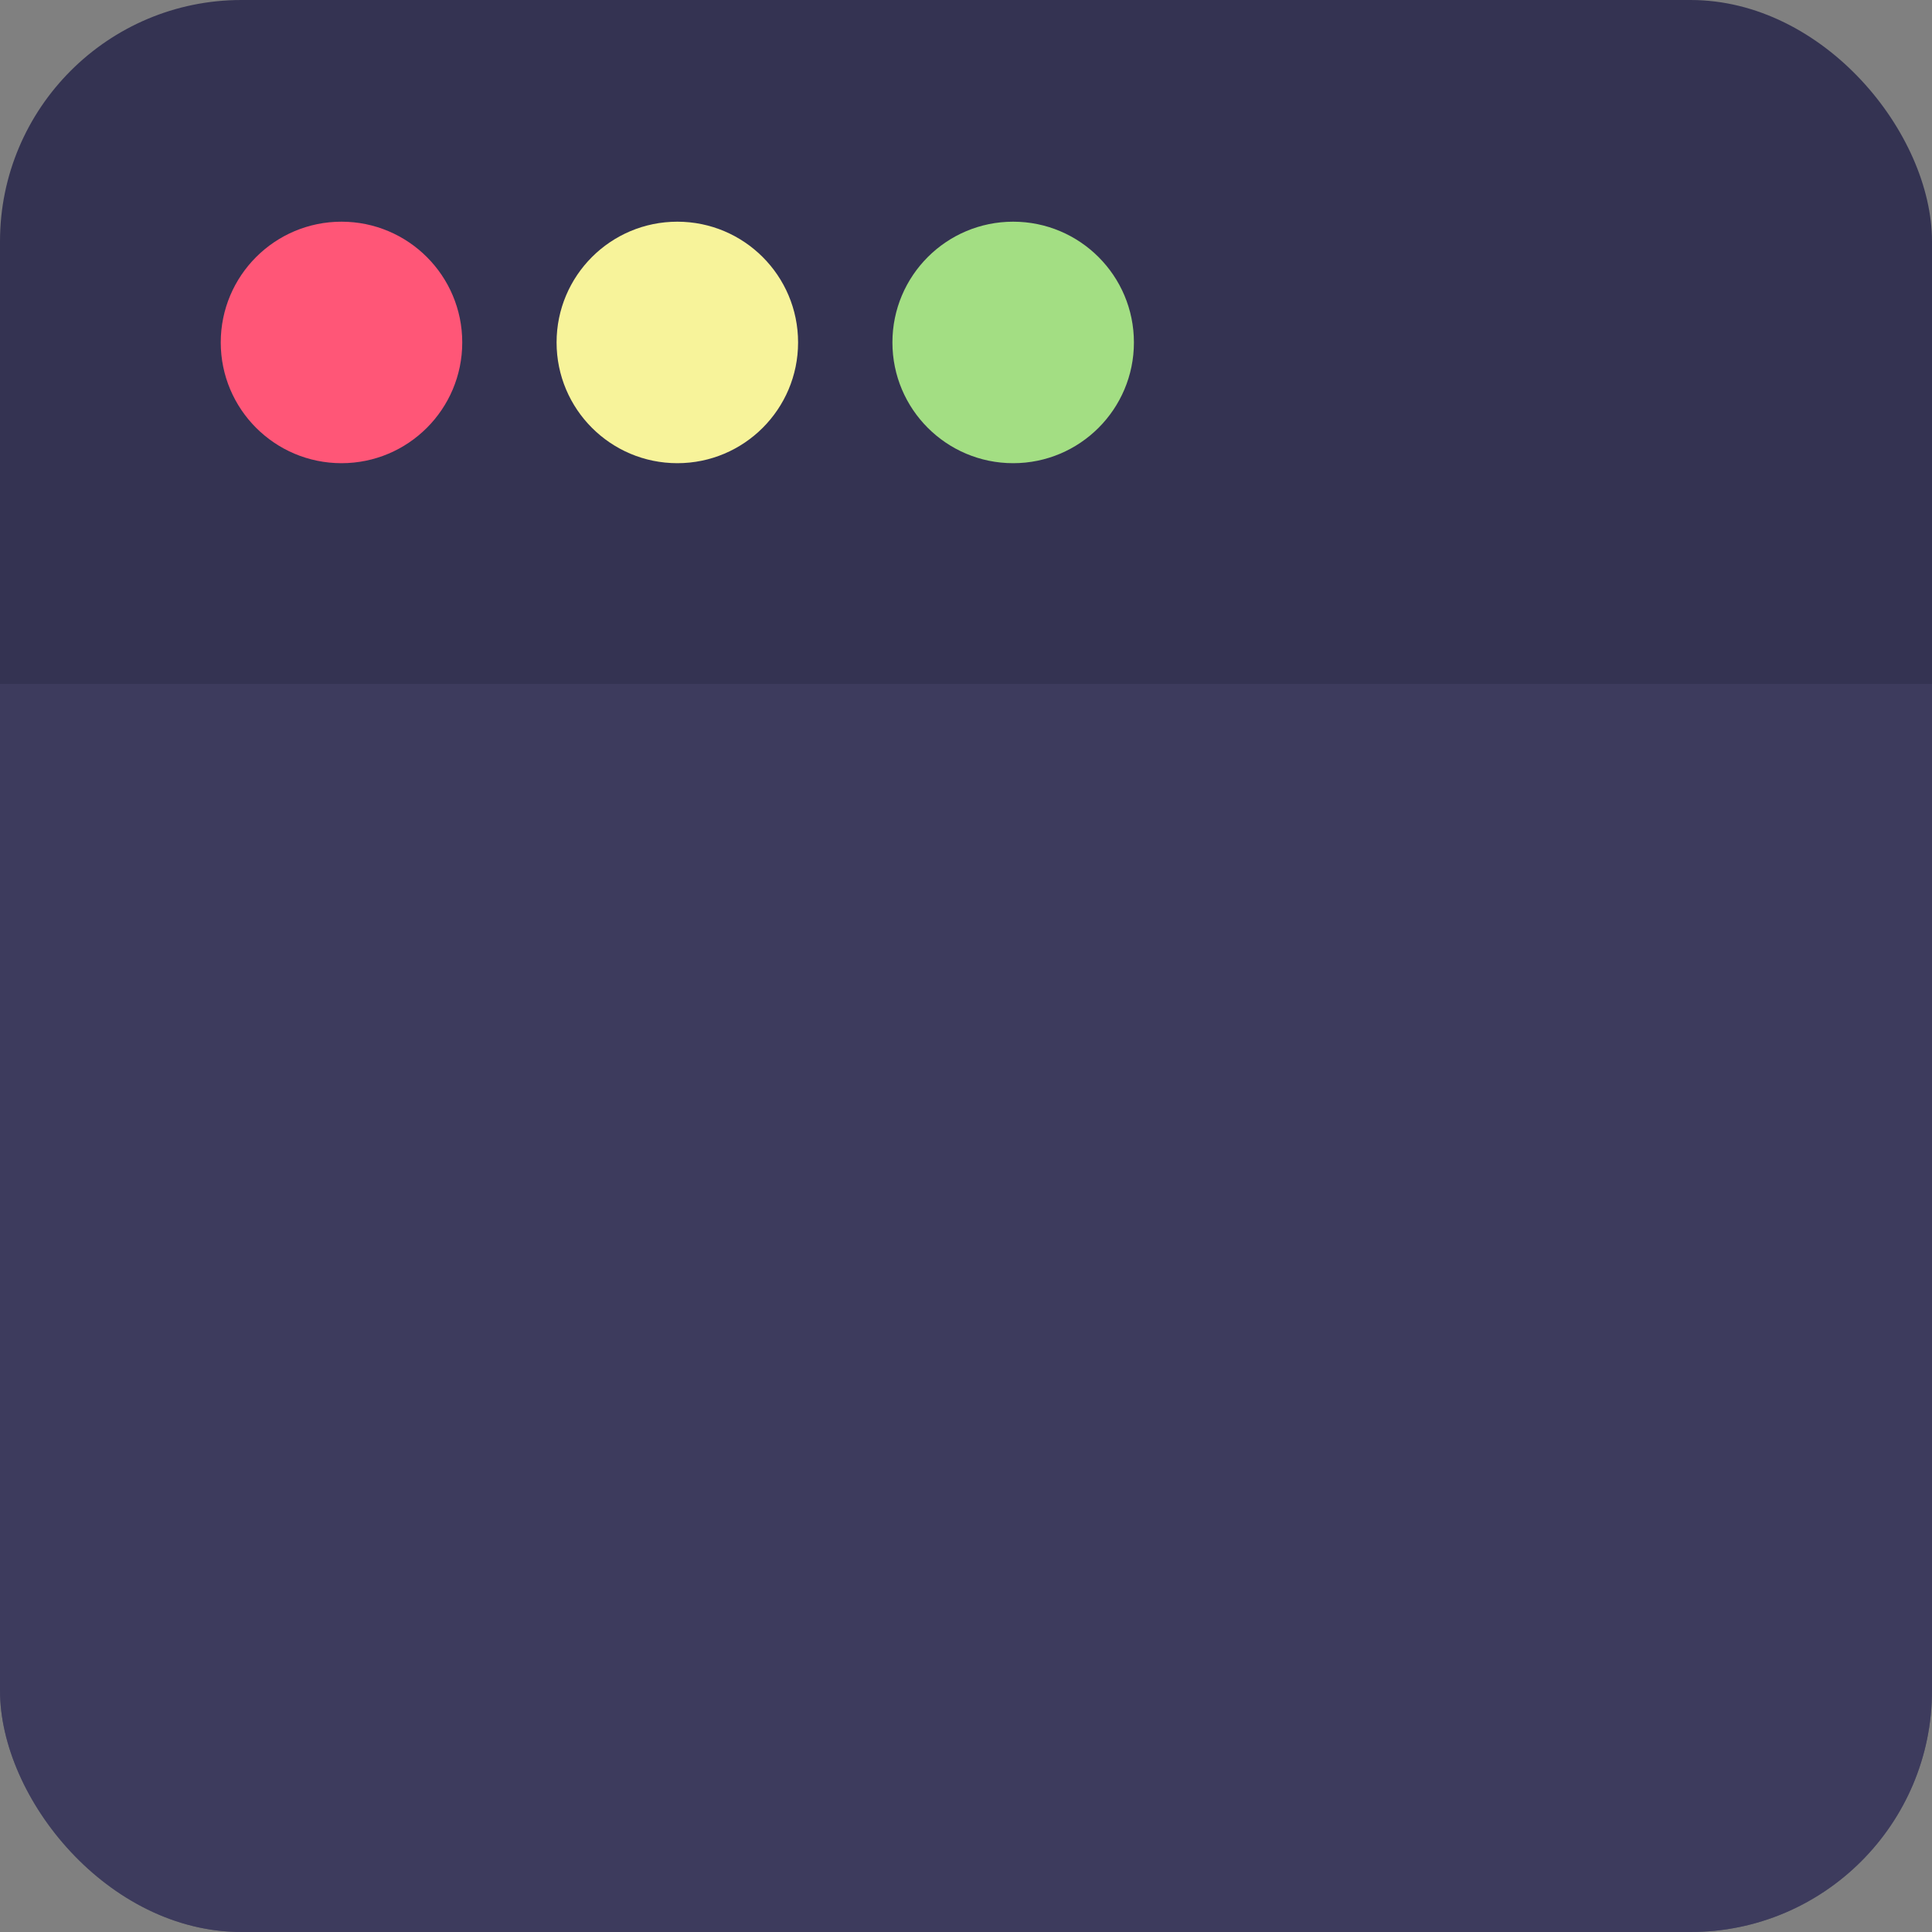 <svg width="2048" height="2048" viewBox="0 0 2048 2048" fill="none" xmlns="http://www.w3.org/2000/svg">
<rect x="0" y="0" width="2048" height="2048" fill="#808080" stroke="none"/>
<g clip-path="url(#clip0_2_2)">
<rect width="2048" height="2048" rx="256" fill="#343352"/>
<rect y="725" width="2048" height="1323" fill="#474568" fill-opacity="0.5"/>
<circle cx="362" cy="363" r="128" fill="#FF5677"/>
<circle cx="718" cy="363" r="128" fill="#F7F39A"/>
<circle cx="1074" cy="363" r="128" fill="#A3DE83"/>
</g>
<defs>
<clipPath id="clip0_2_2">
<rect width="2048" height="2048" rx="256" fill="white"/>
</clipPath>
</defs>
</svg>
